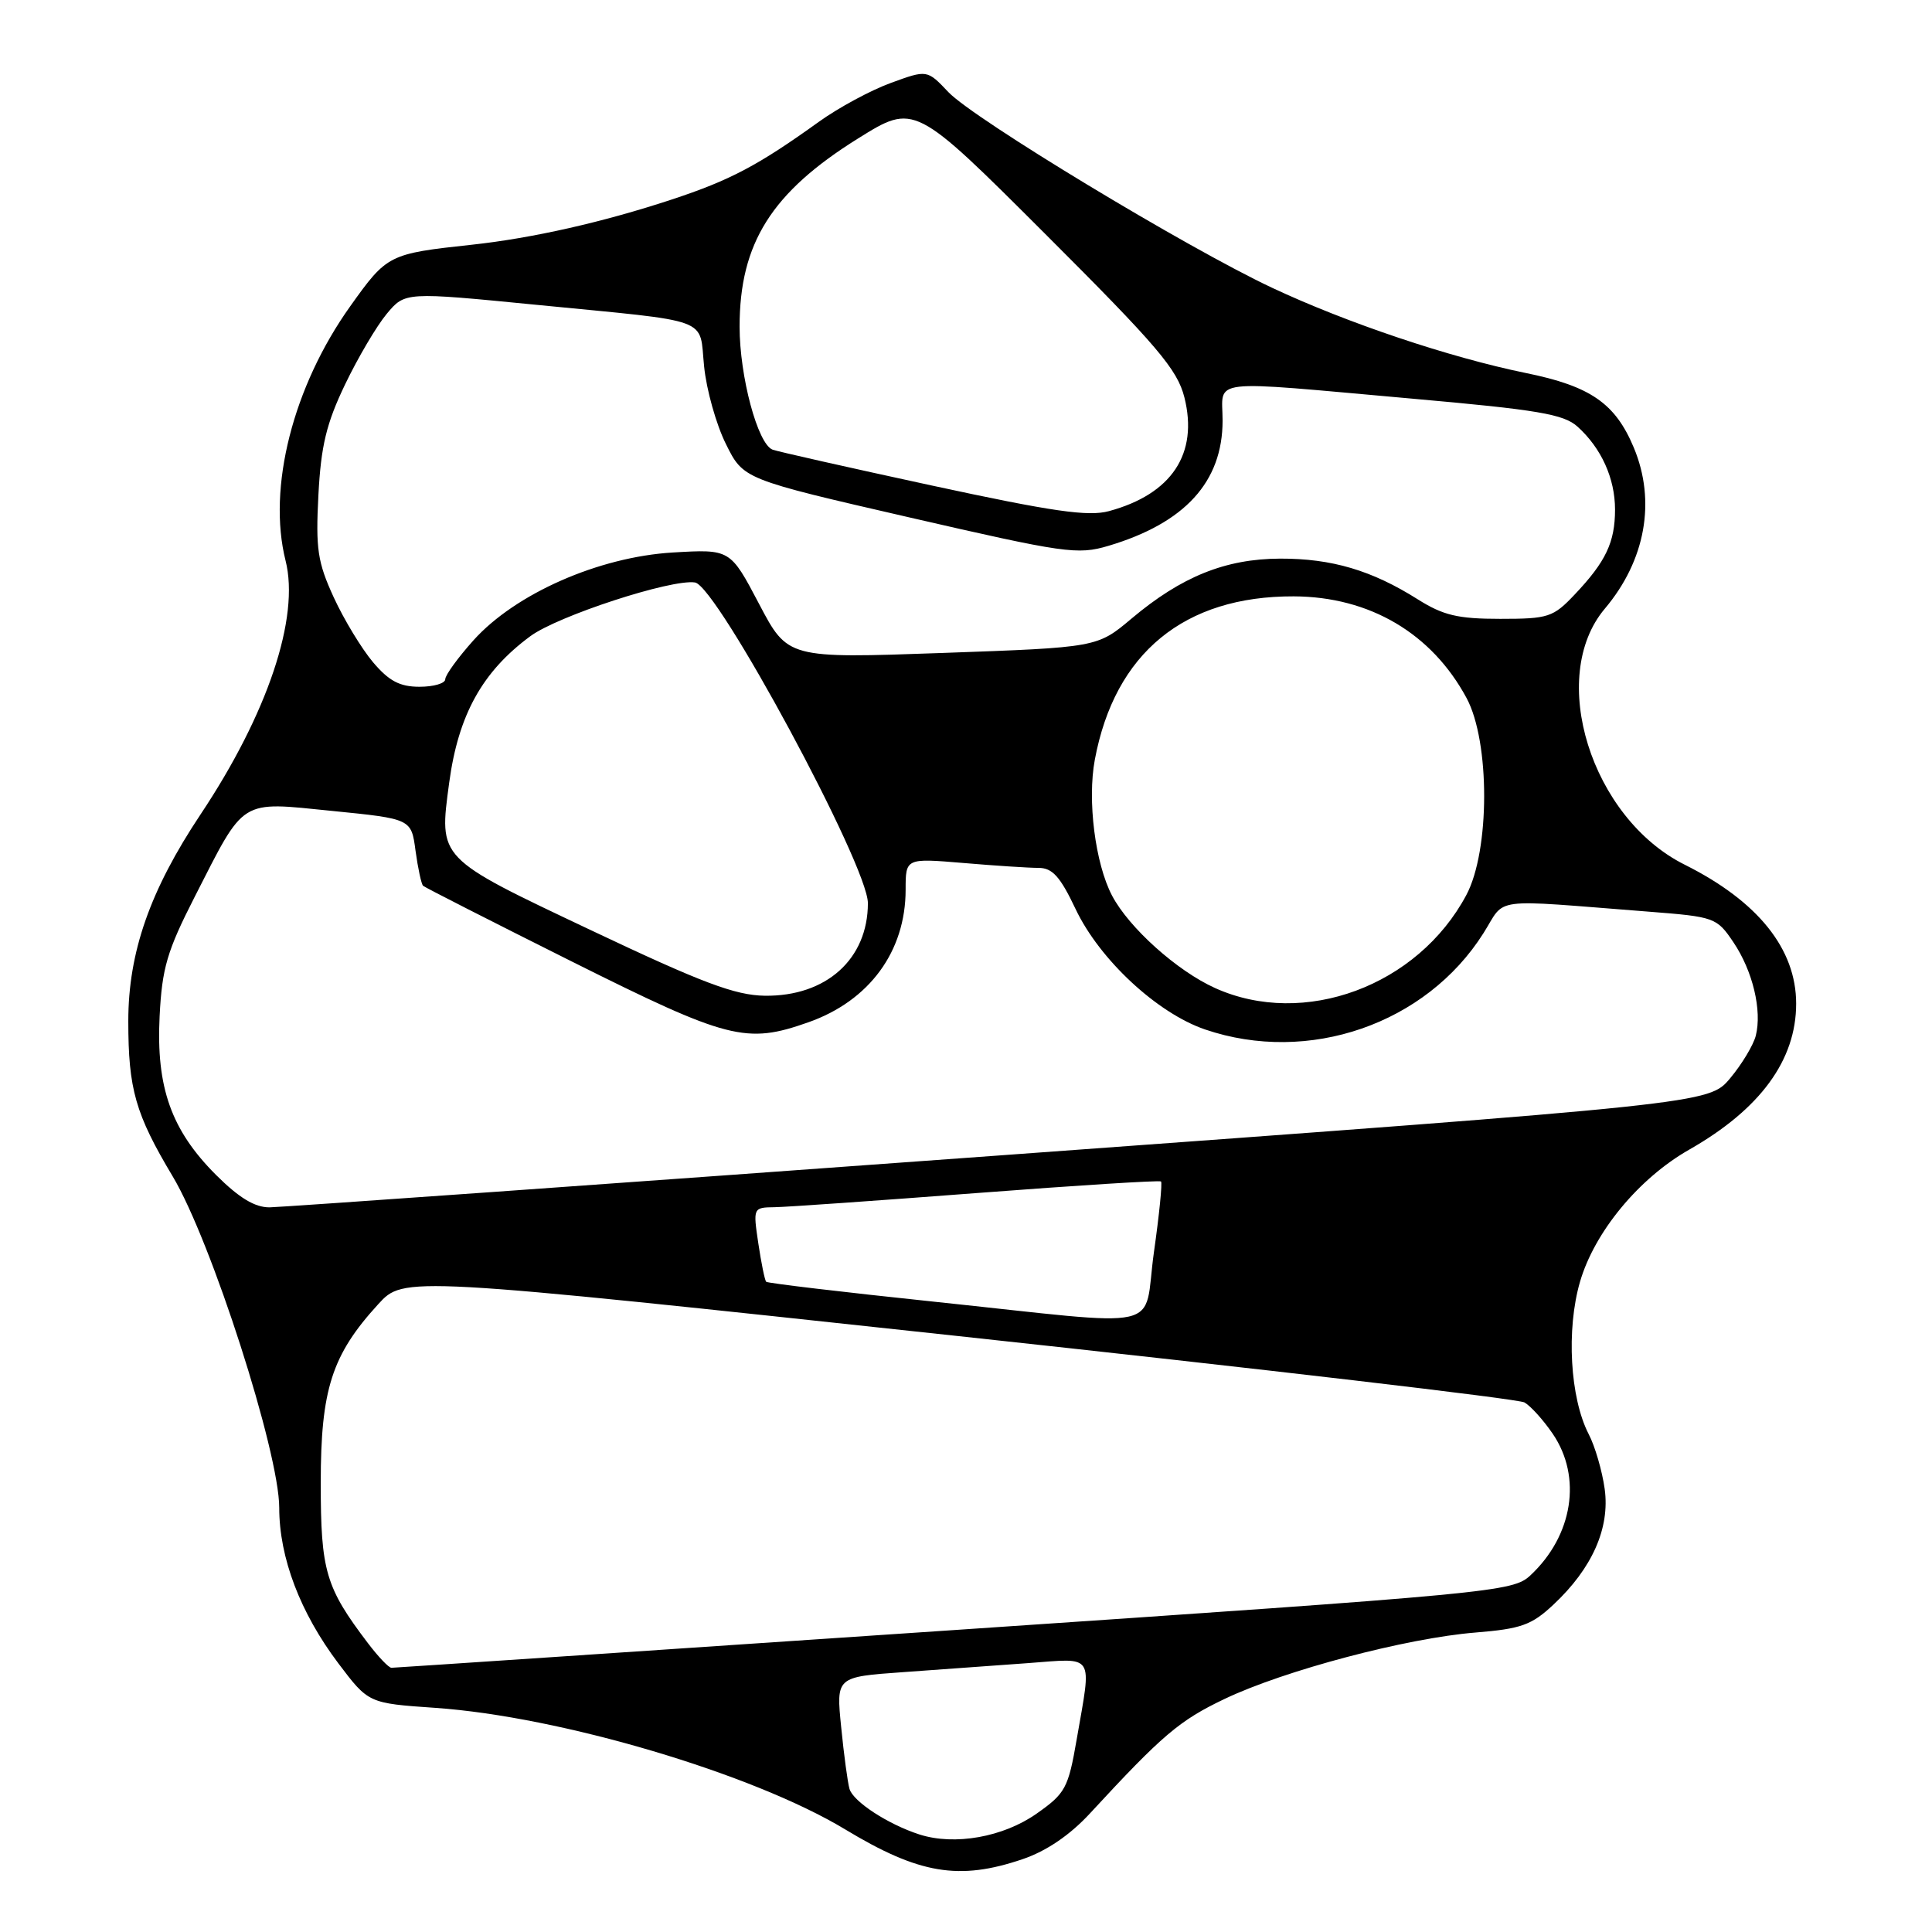 <?xml version="1.0" encoding="UTF-8" standalone="no"?>
<!DOCTYPE svg PUBLIC "-//W3C//DTD SVG 1.1//EN" "http://www.w3.org/Graphics/SVG/1.1/DTD/svg11.dtd" >
<svg xmlns="http://www.w3.org/2000/svg" xmlns:xlink="http://www.w3.org/1999/xlink" version="1.1" viewBox="0 0 256 256">
 <g >
 <path fill="currentColor"
d=" M 135.50 246.35 C 138.67 245.27 141.77 243.16 144.43 240.28 C 154.04 229.87 156.28 227.97 162.26 225.12 C 170.18 221.34 186.34 217.06 195.50 216.32 C 201.56 215.83 202.95 215.33 205.84 212.62 C 210.98 207.81 213.34 202.48 212.63 197.30 C 212.30 194.92 211.35 191.63 210.50 190.01 C 208.04 185.24 207.52 176.16 209.36 169.84 C 211.28 163.24 217.15 156.13 223.85 152.32 C 233.24 146.97 238.00 140.47 238.00 132.99 C 238.00 125.74 232.94 119.43 223.24 114.58 C 210.83 108.39 205.00 89.71 212.65 80.65 C 218.04 74.26 219.45 66.41 216.49 59.32 C 214.04 53.45 210.75 51.17 202.20 49.43 C 192.08 47.36 178.50 42.80 168.53 38.12 C 157.22 32.80 129.06 15.77 125.67 12.21 C 122.85 9.23 122.85 9.23 118.04 10.99 C 115.40 11.95 111.12 14.26 108.53 16.12 C 100.45 21.93 96.74 23.89 89.00 26.44 C 79.91 29.44 70.55 31.56 62.50 32.43 C 51.51 33.62 51.29 33.73 46.43 40.55 C 38.82 51.20 35.41 64.63 37.84 74.29 C 39.74 81.82 35.46 94.58 26.57 107.92 C 19.88 117.96 17.00 126.19 17.00 135.30 C 17.00 144.33 17.94 147.61 22.89 155.89 C 28.00 164.43 37.00 192.44 37.00 199.79 C 37.00 206.40 39.78 213.70 44.84 220.41 C 48.83 225.69 48.83 225.69 57.67 226.30 C 74.25 227.45 99.73 235.00 112.00 242.41 C 121.80 248.33 127.08 249.21 135.50 246.35 Z  M 121.84 243.08 C 117.68 241.74 113.04 238.72 112.56 237.03 C 112.32 236.19 111.82 232.51 111.46 228.85 C 110.79 222.20 110.79 222.20 119.64 221.57 C 124.51 221.22 131.99 220.68 136.25 220.37 C 145.16 219.71 144.67 218.94 142.67 230.46 C 141.55 236.95 141.18 237.63 137.35 240.32 C 132.93 243.43 126.49 244.57 121.84 243.08 Z  M 48.77 217.75 C 43.14 210.34 42.50 208.18 42.50 196.50 C 42.50 184.11 43.97 179.53 50.12 172.81 C 53.50 169.11 53.50 169.11 127.00 177.04 C 167.43 181.41 201.18 185.36 202.00 185.83 C 202.82 186.30 204.51 188.17 205.75 189.99 C 209.65 195.72 208.42 203.48 202.79 208.74 C 200.45 210.92 198.26 211.13 126.44 215.99 C 85.77 218.74 52.22 220.99 51.87 220.99 C 51.52 221.00 50.13 219.54 48.77 217.75 Z  M 123.67 172.47 C 111.67 171.21 101.70 170.03 101.52 169.84 C 101.34 169.65 100.87 167.36 100.48 164.75 C 99.78 160.03 99.79 160.00 102.64 159.96 C 104.21 159.94 116.30 159.09 129.50 158.08 C 142.70 157.07 153.65 156.38 153.84 156.55 C 154.03 156.72 153.61 160.94 152.90 165.93 C 151.39 176.64 155.21 175.78 123.67 172.47 Z  M 28.62 155.68 C 22.69 149.75 20.68 144.08 21.15 134.66 C 21.47 128.27 22.14 126.01 25.79 118.85 C 32.52 105.66 31.64 106.21 44.00 107.45 C 54.50 108.50 54.50 108.50 55.06 112.73 C 55.38 115.06 55.83 117.15 56.06 117.37 C 56.30 117.59 65.16 122.10 75.74 127.39 C 96.49 137.76 98.87 138.37 107.11 135.46 C 115.20 132.61 120.00 126.06 120.00 117.89 C 120.00 113.71 120.00 113.71 127.65 114.35 C 131.86 114.71 136.35 115.00 137.62 115.00 C 139.45 115.00 140.49 116.16 142.52 120.45 C 145.69 127.14 153.32 134.24 159.68 136.41 C 173.39 141.08 188.95 135.70 196.56 123.66 C 199.63 118.81 197.10 119.14 218.46 120.80 C 227.21 121.48 227.48 121.58 229.69 124.86 C 232.25 128.66 233.50 133.89 232.65 137.24 C 232.33 138.48 230.81 141.02 229.25 142.88 C 226.43 146.25 226.43 146.25 132.46 153.10 C 80.78 156.87 37.25 159.96 35.72 159.98 C 33.76 159.99 31.68 158.73 28.62 155.68 Z  M 161.00 130.92 C 155.95 128.64 149.59 122.93 147.35 118.67 C 145.12 114.42 144.06 106.06 145.07 100.66 C 147.71 86.53 156.92 78.97 171.43 79.02 C 181.47 79.06 189.71 83.91 194.33 92.50 C 197.45 98.30 197.43 112.72 194.30 118.59 C 187.87 130.66 172.78 136.24 161.00 130.92 Z  M 78.29 123.25 C 57.89 113.59 58.16 113.87 59.52 103.71 C 60.73 94.73 63.90 89.00 70.27 84.30 C 73.91 81.61 88.96 76.70 92.09 77.18 C 95.02 77.64 115.00 114.68 115.00 119.67 C 115.00 127.08 109.48 132.04 101.35 131.94 C 97.41 131.88 93.08 130.26 78.29 123.25 Z  M 49.43 87.75 C 47.92 85.96 45.57 82.09 44.22 79.15 C 42.08 74.49 41.82 72.74 42.19 65.60 C 42.53 59.07 43.25 56.10 45.72 50.95 C 47.42 47.40 49.91 43.19 51.24 41.59 C 53.67 38.68 53.67 38.68 71.08 40.39 C 94.69 42.71 92.61 41.94 93.30 48.57 C 93.61 51.66 94.91 56.28 96.19 58.84 C 98.50 63.50 98.50 63.50 120.50 68.56 C 141.10 73.30 142.78 73.54 146.86 72.33 C 157.01 69.31 161.99 63.85 162.00 55.75 C 162.00 50.08 159.49 50.37 187.19 52.83 C 203.79 54.30 207.21 54.88 209.04 56.54 C 212.19 59.39 214.00 63.39 214.00 67.52 C 214.00 71.85 212.78 74.42 208.68 78.75 C 205.80 81.80 205.18 82.00 198.78 82.00 C 193.17 82.00 191.24 81.54 187.87 79.42 C 181.77 75.57 176.46 74.00 169.62 74.02 C 162.37 74.05 156.55 76.40 149.94 81.96 C 145.39 85.79 145.39 85.79 124.88 86.52 C 104.38 87.25 104.38 87.25 100.57 80.00 C 96.76 72.76 96.76 72.76 89.13 73.21 C 79.33 73.80 68.30 78.66 62.75 84.83 C 60.69 87.13 59.00 89.45 59.00 90.00 C 59.00 90.55 57.47 91.00 55.59 91.00 C 52.97 91.00 51.54 90.24 49.43 87.75 Z  M 123.50 64.34 C 112.50 61.96 102.99 59.82 102.37 59.58 C 100.40 58.84 98.00 49.88 98.00 43.29 C 98.00 32.22 102.24 25.49 113.71 18.34 C 121.17 13.69 121.17 13.69 138.51 31.01 C 153.39 45.87 156.00 48.94 156.94 52.66 C 158.81 60.12 155.26 65.48 146.93 67.73 C 144.19 68.47 139.46 67.79 123.50 64.34 Z "/>
</g>
</svg>